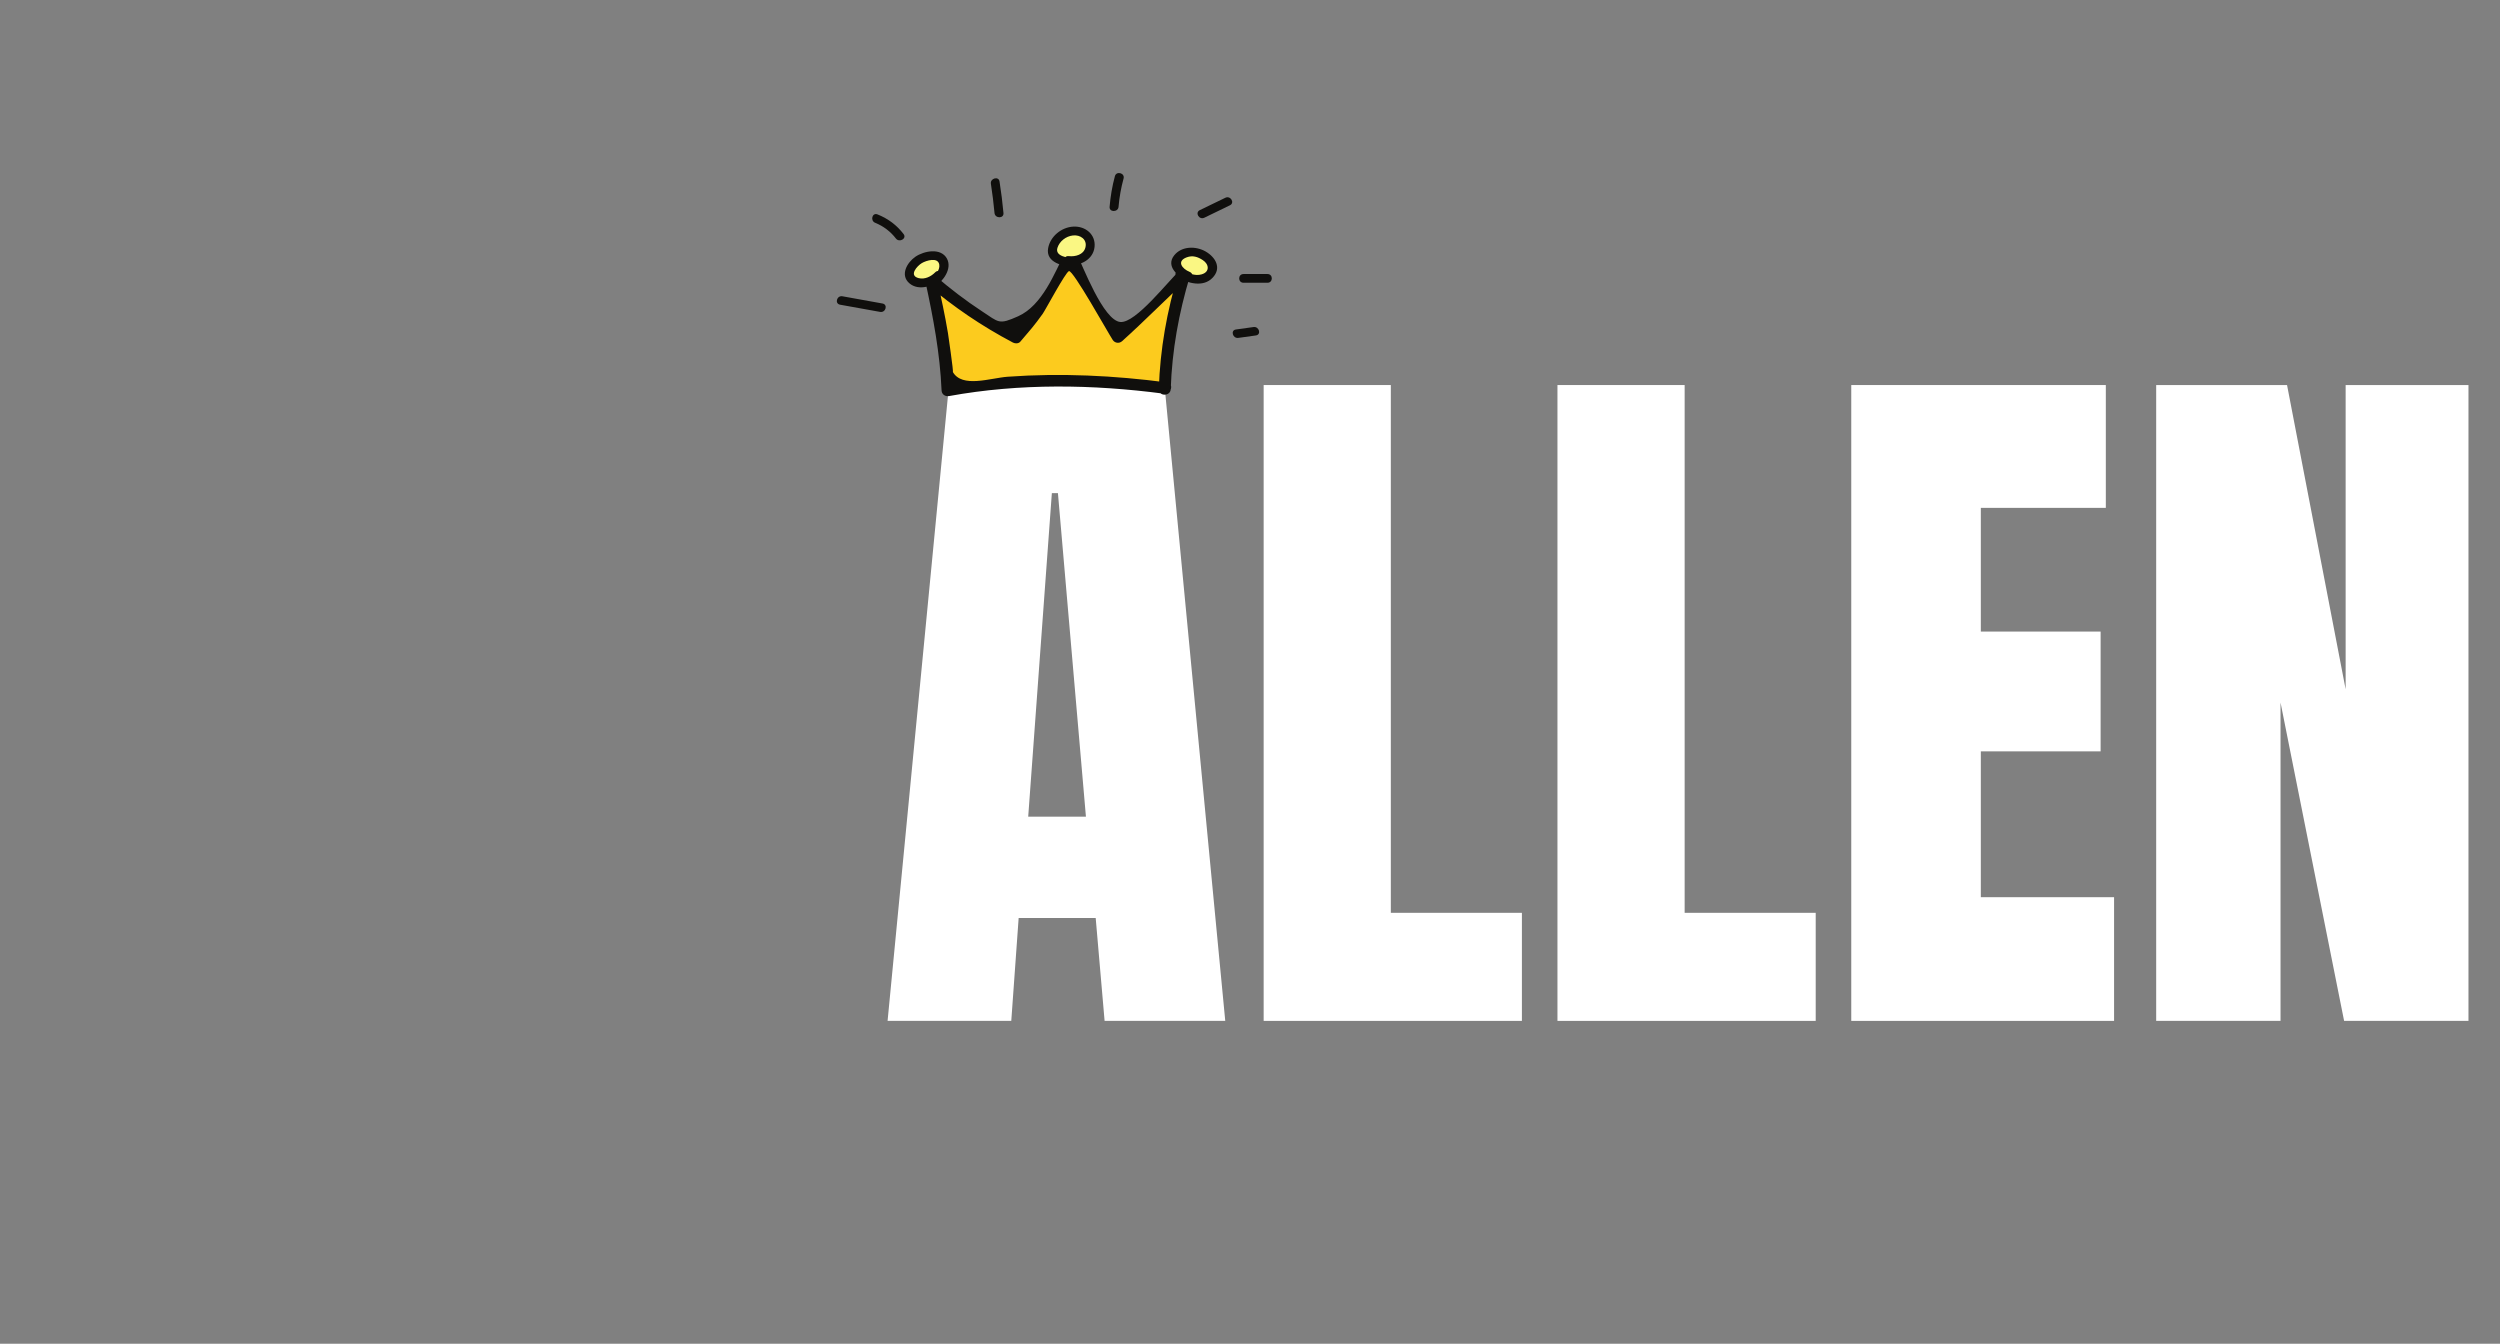 <svg xmlns="http://www.w3.org/2000/svg" xmlns:xlink="http://www.w3.org/1999/xlink" width="240" zoomAndPan="magnify" viewBox="0 0 180 96.75" height="129" preserveAspectRatio="xMidYMid meet" version="1.0"><rect x="0" y="0" width="180" height="96.75" fill="#808080" stroke="none"/><defs><g/><clipPath id="53c55e40f2"><path d="M 67 18 L 86 18 L 86 28.57 L 67 28.57 Z M 67 18 " clip-rule="nonzero"/></clipPath><clipPath id="7f7525cb88"><path d="M 66 17 L 86 17 L 86 28.57 L 66 28.57 Z M 66 17 " clip-rule="nonzero"/></clipPath><clipPath id="367de5d91b"><path d="M 60.078 21 L 64 21 L 64 23 L 60.078 23 Z M 60.078 21 " clip-rule="nonzero"/></clipPath><clipPath id="b6923ff432"><path d="M 71 12.289 L 73 12.289 L 73 16 L 71 16 Z M 71 12.289 " clip-rule="nonzero"/></clipPath><clipPath id="8ebef233f8"><path d="M 79 12.289 L 81 12.289 L 81 16 L 79 16 Z M 79 12.289 " clip-rule="nonzero"/></clipPath><clipPath id="88c7725d47"><path d="M 89 19 L 91.676 19 L 91.676 21 L 89 21 Z M 89 19 " clip-rule="nonzero"/></clipPath></defs><g fill="#ffffff" fill-opacity="1"><g transform="translate(63.109, 73.504)"><g><path d="M 0.797 0 L 5.219 -45.781 L 20.734 -45.781 L 25.109 0 L 16.422 0 L 15.781 -7.406 L 10.234 -7.406 L 9.703 0 Z M 10.922 -14.703 L 15.078 -14.703 L 13.062 -38 L 12.625 -38 Z M 10.922 -14.703 "/></g></g></g><g fill="#ffffff" fill-opacity="1"><g transform="translate(88.952, 73.504)"><g><path d="M 2.031 0 L 2.031 -45.781 L 11.188 -45.781 L 11.188 -7.781 L 20.625 -7.781 L 20.625 0 Z M 2.031 0 "/></g></g></g><g fill="#ffffff" fill-opacity="1"><g transform="translate(110.106, 73.504)"><g><path d="M 2.031 0 L 2.031 -45.781 L 11.188 -45.781 L 11.188 -7.781 L 20.625 -7.781 L 20.625 0 Z M 2.031 0 "/></g></g></g><g fill="#ffffff" fill-opacity="1"><g transform="translate(131.26, 73.504)"><g><path d="M 2.031 0 L 2.031 -45.781 L 20.359 -45.781 L 20.359 -36.938 L 11.359 -36.938 L 11.359 -28.031 L 19.984 -28.031 L 19.984 -19.406 L 11.359 -19.406 L 11.359 -8.906 L 20.953 -8.906 L 20.953 0 Z M 2.031 0 "/></g></g></g><g fill="#ffffff" fill-opacity="1"><g transform="translate(153.214, 73.504)"><g><path d="M 2.031 0 L 2.031 -45.781 L 11.453 -45.781 L 15.672 -23.875 L 15.672 -45.781 L 24.516 -45.781 L 24.516 0 L 15.562 0 L 10.984 -22.922 L 10.984 0 Z M 2.031 0 "/></g></g></g><g clip-path="url(#53c55e40f2)"><path fill="#fccb1e" d="M 83.898 27.938 C 79.172 27.266 72.898 27.168 68.223 28.109 C 68.195 25.434 67.621 22.797 67.051 20.18 C 68.887 21.809 70.945 23.199 73.156 24.305 C 74.797 22.508 76.184 20.242 77.082 18.32 C 77.977 20.242 79.367 22.621 80.488 24.266 C 82.281 22.703 83.719 21.117 85.262 19.758 C 84.258 22.867 83.898 25.492 83.863 28.012 " fill-opacity="1" fill-rule="nonzero"/></g><g clip-path="url(#7f7525cb88)"><path fill="#100f0d" d="M 84.012 27.535 C 80.215 27.035 76.375 26.848 72.551 27.125 C 71.293 27.219 69.27 27.961 68.598 26.773 C 68.695 26.945 68.227 23.836 68.258 24.012 C 68.039 22.688 67.75 21.379 67.465 20.07 C 67.227 20.207 66.984 20.34 66.746 20.477 C 68.676 22.113 70.684 23.477 72.938 24.668 C 73.094 24.75 73.336 24.746 73.461 24.602 C 74.125 23.824 74.48 23.43 75.074 22.594 C 75.262 22.336 76.719 19.594 76.965 19.52 C 77.258 19.426 79.773 23.953 80.117 24.477 C 80.273 24.711 80.586 24.75 80.793 24.562 C 82.422 23.098 83.949 21.531 85.566 20.055 C 85.328 19.918 85.086 19.781 84.848 19.645 C 84.016 22.418 83.527 25.125 83.434 28.012 C 83.414 28.551 84.277 28.551 84.293 28.012 C 84.387 25.211 84.871 22.551 85.676 19.867 C 85.801 19.453 85.262 19.184 84.957 19.461 C 84.094 20.25 81.781 23.273 80.668 23.184 C 79.438 23.082 77.957 19.137 77.453 18.109 C 77.316 17.832 76.844 17.836 76.711 18.109 C 75.91 19.719 75.035 21.992 73.309 22.77 C 71.902 23.398 71.945 23.227 70.699 22.41 C 69.523 21.641 68.422 20.789 67.355 19.883 C 67.027 19.605 66.543 19.871 66.633 20.293 C 67.195 22.887 67.68 25.453 67.793 28.109 C 67.805 28.398 68.055 28.566 68.336 28.516 C 73.426 27.59 78.668 27.672 83.785 28.344 C 84.324 28.414 84.562 27.605 84.012 27.535 " fill-opacity="1" fill-rule="nonzero"/></g><path fill="#faf783" d="M 76.941 18.758 C 77.449 18.84 78.016 18.652 78.309 18.234 C 78.602 17.82 78.551 17.188 78.152 16.867 C 77.965 16.719 77.727 16.648 77.484 16.629 C 76.688 16.57 75.898 17.184 75.777 17.953 C 75.758 18.078 75.754 18.207 75.805 18.324 C 75.879 18.488 76.055 18.594 76.227 18.664 C 76.586 18.82 76.977 18.906 77.367 18.914 " fill-opacity="1" fill-rule="nonzero"/><path fill="#100f0d" d="M 76.941 19.07 C 77.801 19.168 78.723 18.668 78.809 17.77 C 78.895 16.883 78.152 16.266 77.273 16.316 C 76.406 16.367 75.617 17.031 75.465 17.871 C 75.277 18.914 76.551 19.188 77.367 19.23 C 77.785 19.25 77.781 18.621 77.367 18.602 C 76.926 18.578 75.934 18.469 76.137 17.84 C 76.289 17.367 76.75 17.008 77.25 16.953 C 77.781 16.891 78.289 17.238 78.152 17.809 C 78.023 18.34 77.43 18.496 76.941 18.441 C 76.527 18.395 76.531 19.023 76.941 19.07 " fill-opacity="1" fill-rule="nonzero"/><path fill="#faf783" d="M 84.953 19.695 C 85.148 19.824 85.359 19.922 85.582 19.996 C 86 20.137 86.488 20.168 86.867 19.949 C 87.25 19.727 87.457 19.203 87.215 18.84 C 87.133 18.719 87.016 18.625 86.895 18.543 C 86.562 18.312 86.184 18.105 85.777 18.129 C 85.586 18.141 85.402 18.203 85.227 18.281 C 85.027 18.367 84.824 18.488 84.727 18.68 C 84.605 18.926 84.688 19.234 84.867 19.441 C 85.047 19.652 85.305 19.781 85.566 19.879 " fill-opacity="1" fill-rule="nonzero"/><path fill="#100f0d" d="M 84.789 19.969 C 85.516 20.402 86.629 20.703 87.301 20.004 C 87.98 19.305 87.523 18.52 86.801 18.105 C 86.102 17.707 85.086 17.707 84.543 18.383 C 83.922 19.164 84.789 19.906 85.48 20.18 C 85.867 20.336 86.035 19.727 85.652 19.574 C 85.117 19.359 84.688 18.809 85.445 18.527 C 85.867 18.371 86.238 18.488 86.605 18.73 C 87.059 19.027 87.117 19.582 86.516 19.754 C 86.031 19.895 85.516 19.664 85.113 19.426 C 84.762 19.211 84.434 19.758 84.789 19.969 " fill-opacity="1" fill-rule="nonzero"/><path fill="#faf783" d="M 67.152 20.352 C 67.602 20.098 67.91 19.621 67.949 19.117 C 67.957 19.004 67.953 18.883 67.902 18.781 C 67.859 18.695 67.789 18.629 67.707 18.574 C 67.391 18.359 66.957 18.371 66.59 18.492 C 66.328 18.582 66.082 18.727 65.879 18.91 C 65.711 19.062 65.57 19.242 65.508 19.453 C 65.441 19.664 65.469 19.906 65.609 20.078 C 65.746 20.25 65.977 20.328 66.203 20.352 C 66.707 20.406 67.23 20.203 67.562 19.832 " fill-opacity="1" fill-rule="nonzero"/><path fill="#100f0d" d="M 67.312 20.621 C 67.91 20.25 68.57 19.34 68.18 18.621 C 67.742 17.816 66.523 18.066 65.91 18.484 C 65.309 18.898 64.789 19.801 65.473 20.395 C 66.148 20.977 67.246 20.609 67.793 20.051 C 68.082 19.762 67.625 19.316 67.336 19.605 C 67.043 19.906 66.594 20.133 66.152 20.027 C 65.406 19.848 66.02 19.152 66.375 18.941 C 66.68 18.762 67.539 18.484 67.629 19.059 C 67.691 19.461 67.301 19.887 66.988 20.078 C 66.641 20.297 66.961 20.844 67.312 20.621 " fill-opacity="1" fill-rule="nonzero"/><g clip-path="url(#367de5d91b)"><path fill="#100f0d" d="M 63.539 21.852 C 62.578 21.68 61.617 21.504 60.656 21.332 C 60.25 21.258 60.078 21.863 60.484 21.938 C 61.445 22.113 62.406 22.285 63.367 22.457 C 63.773 22.531 63.945 21.926 63.539 21.852 " fill-opacity="1" fill-rule="nonzero"/></g><path fill="#100f0d" d="M 65.059 16.852 C 64.566 16.211 63.945 15.742 63.184 15.438 C 62.801 15.281 62.633 15.891 63.016 16.043 C 63.605 16.281 64.121 16.672 64.504 17.172 C 64.75 17.492 65.309 17.18 65.059 16.852 " fill-opacity="1" fill-rule="nonzero"/><g clip-path="url(#b6923ff432)"><path fill="#100f0d" d="M 72.25 15.34 C 72.18 14.578 72.086 13.82 71.965 13.062 C 71.902 12.664 71.281 12.836 71.344 13.23 C 71.453 13.934 71.539 14.637 71.605 15.34 C 71.645 15.742 72.289 15.746 72.25 15.34 " fill-opacity="1" fill-rule="nonzero"/></g><g clip-path="url(#8ebef233f8)"><path fill="#100f0d" d="M 80.535 14.891 C 80.594 14.199 80.715 13.52 80.898 12.852 C 81.004 12.457 80.379 12.289 80.273 12.684 C 80.078 13.406 79.953 14.145 79.891 14.891 C 79.855 15.293 80.504 15.293 80.535 14.891 " fill-opacity="1" fill-rule="nonzero"/></g><path fill="#100f0d" d="M 86.711 15.676 C 87.328 15.379 87.941 15.078 88.555 14.781 C 88.926 14.602 88.598 14.059 88.227 14.238 C 87.613 14.535 87 14.832 86.387 15.129 C 86.016 15.312 86.34 15.855 86.711 15.676 " fill-opacity="1" fill-rule="nonzero"/><g clip-path="url(#88c7725d47)"><path fill="#100f0d" d="M 89.535 20.359 C 90.109 20.359 90.684 20.359 91.258 20.359 C 91.672 20.359 91.676 19.73 91.258 19.73 C 90.684 19.73 90.109 19.73 89.535 19.73 C 89.117 19.73 89.117 20.359 89.535 20.359 " fill-opacity="1" fill-rule="nonzero"/></g><path fill="#100f0d" d="M 89.16 24.328 C 89.582 24.27 90.004 24.211 90.426 24.152 C 90.832 24.094 90.66 23.488 90.254 23.547 C 89.832 23.605 89.41 23.664 88.988 23.723 C 88.578 23.777 88.754 24.387 89.16 24.328 " fill-opacity="1" fill-rule="nonzero"/></svg>